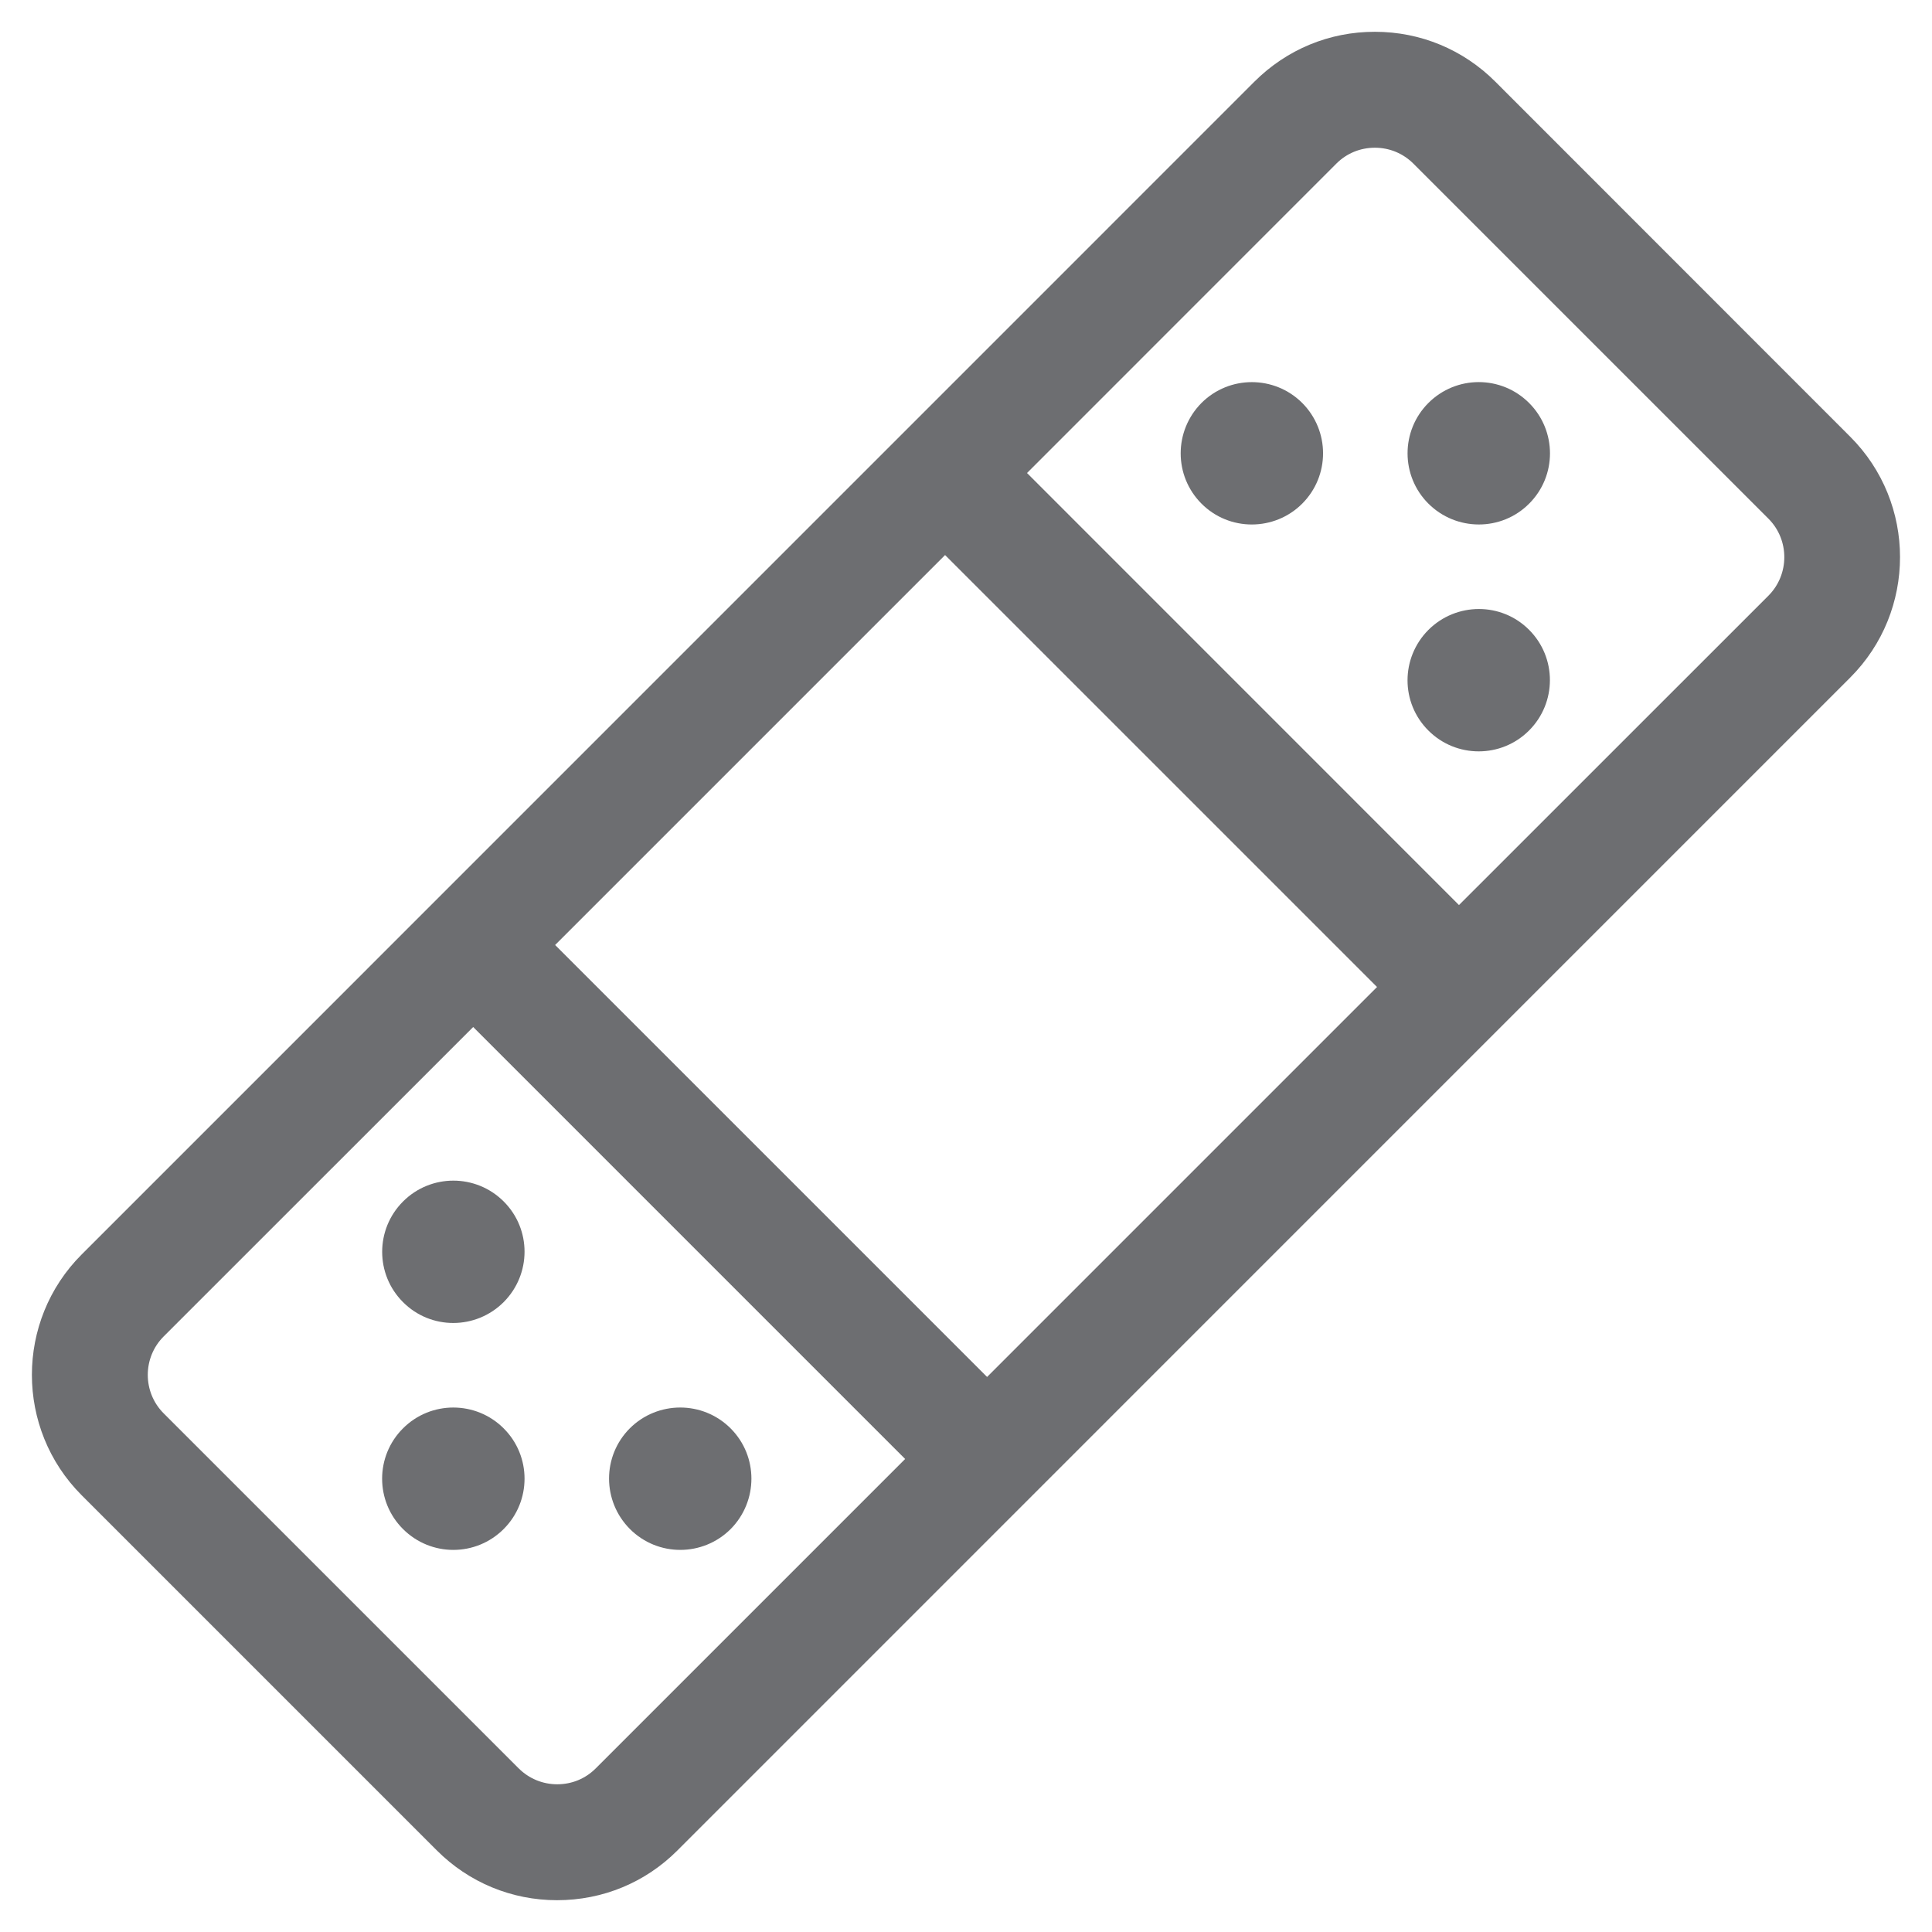 <?xml version="1.0" encoding="UTF-8" standalone="no"?>
<svg width="24px" height="24px" viewBox="0 0 24 24" version="1.1" xmlns="http://www.w3.org/2000/svg" xmlns:xlink="http://www.w3.org/1999/xlink">
    <!-- Generator: Sketch 3.8.2 (29753) - http://www.bohemiancoding.com/sketch -->
    <title>dermatologie@3x</title>
    <desc>Created with Sketch.</desc>
    <defs></defs>
    <g id="Page-1" stroke="none" stroke-width="1" fill="none" fill-rule="evenodd">
        <g id="dermatologie" fill="#6D6E71">
            <g id="noun_187804">
                <path d="M18.576,1.015 C18.176,0.615 17.645,0.395 17.08,0.395 C16.514,0.394 15.984,0.614 15.582,1.015 L1.015,15.583 C0.19,16.407 0.19,17.75 1.015,18.575 L5.425,22.985 C5.824,23.385 6.356,23.605 6.92,23.605 C7.486,23.605 8.017,23.386 8.416,22.986 L8.417,22.985 L22.984,8.417 C23.809,7.592 23.809,6.249 22.984,5.425 L18.576,1.015 L18.576,1.015 Z M11.244,18.124 L7.4,21.968 C7.272,22.096 7.103,22.165 6.922,22.165 C6.742,22.165 6.572,22.095 6.444,21.968 L2.033,17.557 C1.77,17.294 1.77,16.865 2.033,16.602 L5.878,12.758 L11.244,18.124 L11.244,18.124 Z M17.106,12.261 L12.262,17.105 L6.896,11.739 L11.74,6.895 L17.106,12.261 L17.106,12.261 Z M21.968,7.4 L18.124,11.243 L12.758,5.876 L16.602,2.031 C16.73,1.904 16.899,1.835 17.079,1.835 C17.26,1.835 17.43,1.905 17.558,2.033 L21.969,6.444 C22.231,6.707 22.231,7.136 21.968,7.4 L21.968,7.4 Z M6.257,18.994 C6.602,18.649 6.603,18.089 6.257,17.744 C5.912,17.399 5.351,17.398 5.006,17.744 C4.66,18.089 4.661,18.65 5.006,18.994 C5.352,19.34 5.911,19.34 6.257,18.994 L6.257,18.994 Z M17.744,5.006 C17.399,5.351 17.399,5.912 17.744,6.256 C18.09,6.601 18.651,6.602 18.995,6.257 C19.342,5.911 19.34,5.351 18.995,5.006 C18.649,4.66 18.09,4.66 17.744,5.006 L17.744,5.006 Z M6.257,16.175 C6.602,15.828 6.603,15.27 6.257,14.925 C5.912,14.58 5.352,14.58 5.007,14.925 C4.661,15.271 4.661,15.831 5.007,16.176 C5.352,16.522 5.911,16.52 6.257,16.175 L6.257,16.175 Z M17.744,7.825 C17.399,8.172 17.398,8.73 17.744,9.075 C18.089,9.42 18.649,9.42 18.994,9.075 C19.34,8.729 19.34,8.169 18.995,7.824 C18.65,7.478 18.09,7.48 17.744,7.825 L17.744,7.825 Z M7.824,17.743 C7.479,18.089 7.48,18.648 7.826,18.995 C8.172,19.34 8.73,19.339 9.076,18.995 C9.42,18.648 9.421,18.089 9.076,17.744 C8.73,17.398 8.17,17.399 7.824,17.743 L7.824,17.743 Z M16.176,6.257 C16.522,5.911 16.522,5.352 16.176,5.005 C15.83,4.661 15.271,4.661 14.926,5.005 C14.581,5.352 14.58,5.911 14.926,6.257 C15.27,6.602 15.831,6.601 16.176,6.257 L16.176,6.257 Z" id="Shape"></path>
            </g>
        </g>
    </g>
</svg>